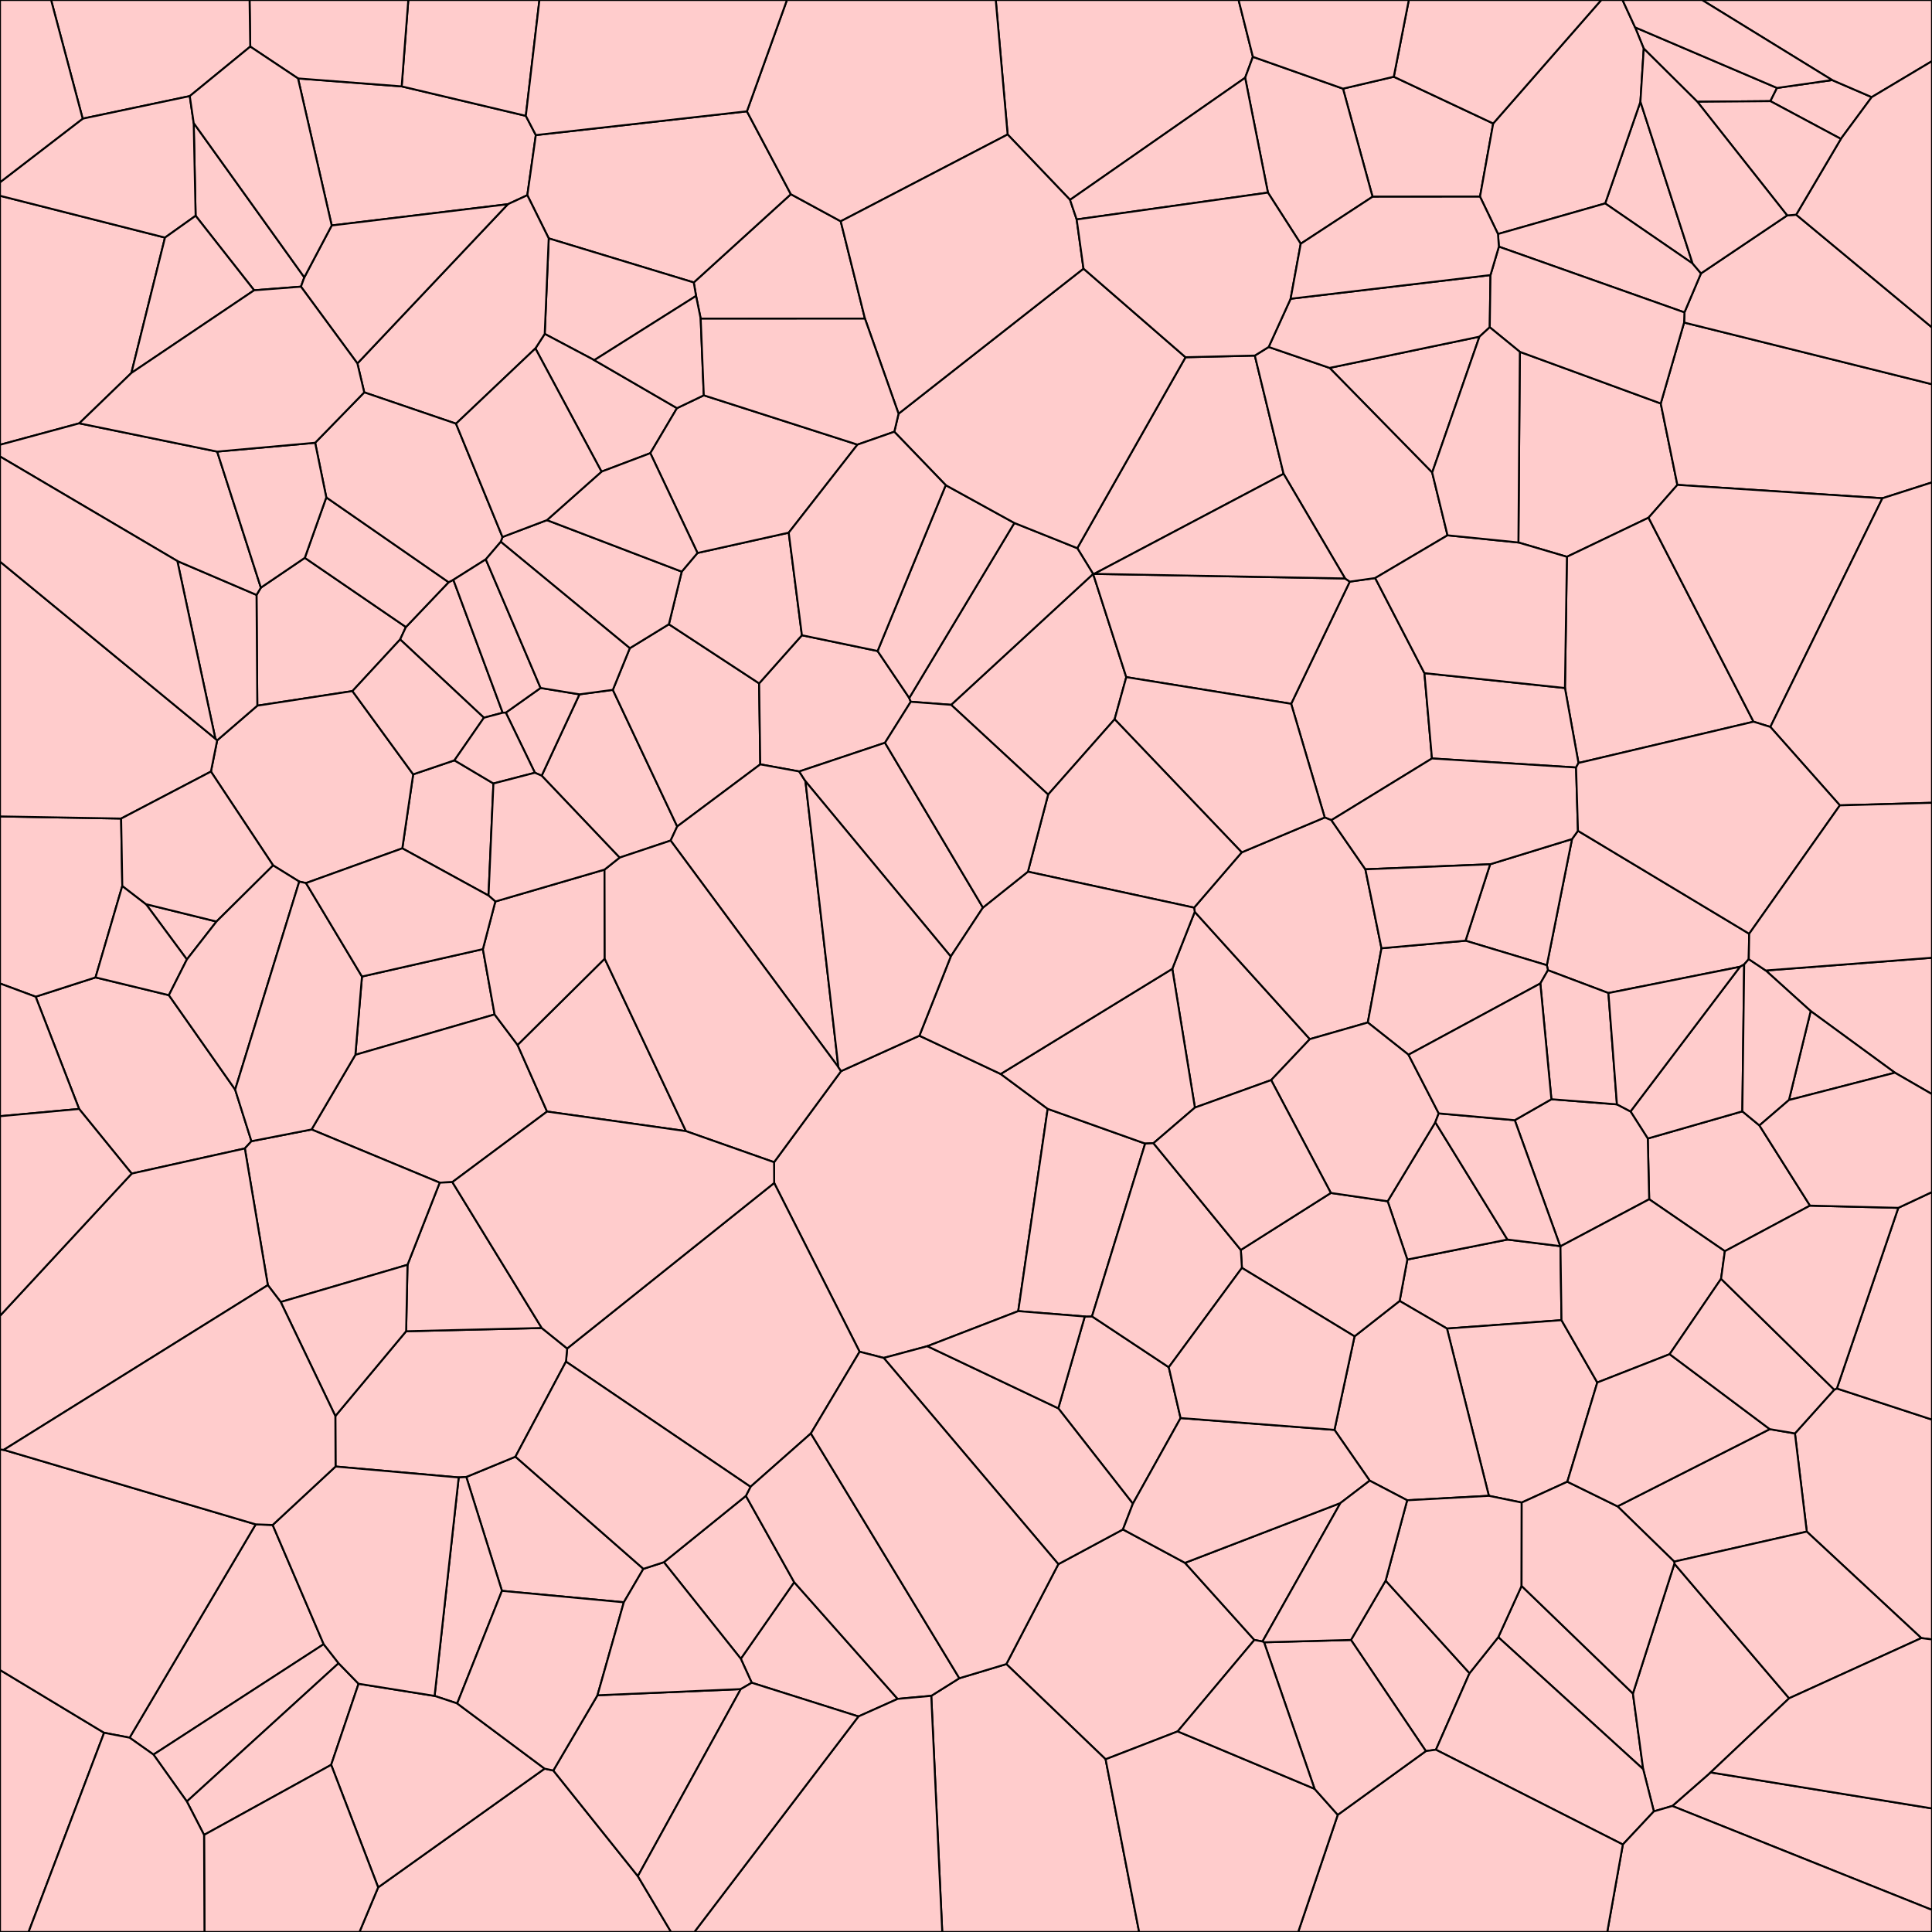 <svg xmlns = "http://www.w3.org/2000/svg" width = "1000" height = "1000">
<g>
<polygon points = "447.694, 164.908 435.159, 114.539 409.339, 100.520 359.083, 146.202 360.279, 153.173 362.675, 164.953 "
fill = "#ffcccc" stroke = "black"/>
</g>
<g>
<polygon points = "786.677, 182.119 785.927, 280.792 811.028, 288.193 853.285, 267.958 868.206, 250.977 859.602, 208.841 "
fill = "#ffcccc" stroke = "black"/>
</g>
<g>
<polygon points = "154.256, 40.598 171.694, 116.697 262.866, 105.703 272.943, 101.032 277.346, 69.916 272.166, 59.960 207.902, 44.714 "
fill = "#ffcccc" stroke = "black"/>
</g>
<g>
<polygon points = "724.450, 673.372 748.949, 687.657 808.228, 683.315 807.685, 645.087 807.548, 644.986 780.243, 641.591 728.429, 651.933 "
fill = "#ffcccc" stroke = "black"/>
</g>
<g>
<polygon points = "547.775, 728.943 586.378, 778.321 611.070, 733.989 604.951, 707.677 565.217, 681.346 561.479, 681.414 "
fill = "#ffcccc" stroke = "black"/>
</g>
<g>
<polygon points = "657.943, 559.055 677.978, 537.852 618.394, 471.969 606.781, 501.450 618.475, 573.290 "
fill = "#ffcccc" stroke = "black"/>
</g>
<g>
<polygon points = "517.953, 555.894 475.875, 536.079 435.336, 554.417 400.655, 601.551 400.711, 612.304 444.932, 699.661 457.397, 702.861 480.003, 696.788 527.037, 678.635 542.277, 573.935 "
fill = "#ffcccc" stroke = "black"/>
</g>
<g>
<polygon points = "846.326, 14.155 850.796, 25.158 878.559, 52.679 916.352, 52.358 919.791, 45.518 "
fill = "#ffcccc" stroke = "black"/>
</g>
<g>
<polygon points = "711.795, 299.199 698.641, 301.055 668.299, 364.283 685.667, 423.122 689.127, 424.515 741.179, 392.577 737.280, 348.411 "
fill = "#ffcccc" stroke = "black"/>
</g>
<g>
<polygon points = "609.564, 896.166 649.264, 848.839 613.355, 808.923 581.236, 791.636 547.800, 809.604 520.872, 861.327 572.264, 910.602 "
fill = "#ffcccc" stroke = "black"/>
</g>
<g>
<polygon points = "330.152, 971.095 286.395, 916.402 281.888, 915.447 195.734, 976.892 186.055, 1000.000 347.340, 1000.000 "
fill = "#ffcccc" stroke = "black"/>
</g>
<g>
<polygon points = "787.565, 820.867 775.500, 847.407 850.508, 915.714 845.197, 876.555 "
fill = "#ffcccc" stroke = "black"/>
</g>
<g>
<polygon points = "389.092, 870.987 444.318, 888.437 464.629, 879.339 411.072, 818.933 383.437, 858.567 "
fill = "#ffcccc" stroke = "black"/>
</g>
<g>
<polygon points = "132.350, 789.003 67.073, 899.415 79.443, 908.167 167.537, 851.025 141.133, 789.317 "
fill = "#ffcccc" stroke = "black"/>
</g>
<g>
<polygon points = "207.902, 44.714 272.166, 59.960 279.202, 0.000 211.334, 0.000 "
fill = "#ffcccc" stroke = "black"/>
</g>
<g>
<polygon points = "801.212, 502.191 832.513, 514.000 900.603, 500.415 902.779, 499.191 905.149, 496.451 905.372, 483.311 816.752, 430.031 813.668, 434.297 800.634, 499.592 "
fill = "#ffcccc" stroke = "black"/>
</g>
<g>
<polygon points = "299.925, 359.390 280.363, 401.492 320.697, 443.907 347.112, 435.083 350.523, 427.770 317.206, 357.065 "
fill = "#ffcccc" stroke = "black"/>
</g>
<g>
<polygon points = "492.295, 364.812 542.510, 411.269 576.936, 372.283 582.963, 350.486 565.827, 297.098 565.799, 297.072 "
fill = "#ffcccc" stroke = "black"/>
</g>
<g>
<polygon points = "913.938, 502.320 937.205, 523.340 980.787, 555.232 1000.000, 566.333 1000.000, 495.731 "
fill = "#ffcccc" stroke = "black"/>
</g>
<g>
<polygon points = "811.251, 766.936 826.760, 715.583 808.228, 683.315 748.949, 687.657 770.639, 774.234 787.633, 777.713 "
fill = "#ffcccc" stroke = "black"/>
</g>
<g>
<polygon points = "771.294, 447.338 758.556, 486.904 800.634, 499.592 813.668, 434.297 "
fill = "#ffcccc" stroke = "black"/>
</g>
<g>
<polygon points = "892.779, 647.615 936.856, 624.025 910.678, 582.521 901.836, 575.228 852.883, 589.290 853.617, 620.734 "
fill = "#ffcccc" stroke = "black"/>
</g>
<g>
<polygon points = "293.559, 697.975 292.945, 704.781 388.455, 769.564 419.709, 741.949 444.932, 699.661 400.711, 612.304 "
fill = "#ffcccc" stroke = "black"/>
</g>
<g>
<polygon points = "871.686, 166.946 859.602, 208.841 868.206, 250.977 974.330, 257.898 1000.000, 249.682 1000.000, 198.881 "
fill = "#ffcccc" stroke = "black"/>
</g>
<g>
<polygon points = "885.408, 917.393 865.576, 934.771 1000.000, 988.582 1000.000, 936.040 "
fill = "#ffcccc" stroke = "black"/>
</g>
<g>
<polygon points = "112.047, 476.989 75.567, 468.002 96.728, 496.620 "
fill = "#ffcccc" stroke = "black"/>
</g>
<g>
<polygon points = "653.466, 849.636 693.799, 777.979 613.355, 808.923 649.264, 848.839 "
fill = "#ffcccc" stroke = "black"/>
</g>
<g>
<polygon points = "277.346, 69.916 272.943, 101.032 284.017, 123.379 359.083, 146.202 409.339, 100.520 386.596, 57.618 "
fill = "#ffcccc" stroke = "black"/>
</g>
<g>
<polygon points = "53.888, 896.887 0.000, 864.376 0.000, 1000.000 14.793, 1000.000 "
fill = "#ffcccc" stroke = "black"/>
</g>
<g>
<polygon points = "40.948, 573.988 68.158, 607.447 126.727, 594.440 130.147, 590.682 121.716, 563.971 87.414, 515.100 49.448, 505.907 18.446, 515.897 "
fill = "#ffcccc" stroke = "black"/>
</g>
<g>
<polygon points = "950.764, 718.681 949.385, 719.298 929.057, 741.932 935.184, 792.771 994.463, 847.870 1000.000, 848.564 1000.000, 734.786 "
fill = "#ffcccc" stroke = "black"/>
</g>
<g>
<polygon points = "849.084, 52.621 830.835, 105.291 876.092, 136.386 "
fill = "#ffcccc" stroke = "black"/>
</g>
<g>
<polygon points = "547.800, 809.604 581.236, 791.636 586.378, 778.321 547.775, 728.943 480.003, 696.788 457.397, 702.861 "
fill = "#ffcccc" stroke = "black"/>
</g>
<g>
<polygon points = "742.911, 580.885 718.243, 621.768 728.429, 651.933 780.243, 641.591 "
fill = "#ffcccc" stroke = "black"/>
</g>
<g>
<polygon points = "707.974, 529.250 715.056, 490.817 706.718, 449.940 689.127, 424.515 685.667, 423.122 642.712, 441.166 618.053, 469.805 618.394, 471.969 677.978, 537.852 "
fill = "#ffcccc" stroke = "black"/>
</g>
<g>
<polygon points = "18.446, 515.897 49.448, 505.907 63.300, 458.563 62.698, 423.683 0.000, 422.582 0.000, 509.048 "
fill = "#ffcccc" stroke = "black"/>
</g>
<g>
<polygon points = "980.787, 555.232 937.205, 523.340 925.953, 569.378 "
fill = "#ffcccc" stroke = "black"/>
</g>
<g>
<polygon points = "721.418, 39.724 695.130, 45.885 710.427, 101.836 766.054, 101.791 772.875, 63.914 "
fill = "#ffcccc" stroke = "black"/>
</g>
<g>
<polygon points = "701.104, 691.699 690.719, 740.096 708.961, 766.389 728.348, 776.534 770.639, 774.234 748.949, 687.657 724.450, 673.372 "
fill = "#ffcccc" stroke = "black"/>
</g>
<g>
<polygon points = "346.214, 323.106 325.983, 335.510 317.206, 357.065 350.523, 427.770 393.512, 395.630 392.920, 353.713 "
fill = "#ffcccc" stroke = "black"/>
</g>
<g>
<polygon points = "157.767, 288.733 135.025, 304.156 132.775, 307.931 133.185, 365.250 182.418, 357.707 207.116, 330.986 210.105, 324.557 "
fill = "#ffcccc" stroke = "black"/>
</g>
<g>
<polygon points = "843.949, 575.288 852.883, 589.290 901.836, 575.228 902.779, 499.191 900.603, 500.415 "
fill = "#ffcccc" stroke = "black"/>
</g>
<g>
<polygon points = "284.017, 123.379 281.945, 172.827 307.595, 186.412 360.279, 153.173 359.083, 146.202 "
fill = "#ffcccc" stroke = "black"/>
</g>
<g>
<polygon points = "916.024, 739.726 837.228, 779.685 866.578, 808.295 935.184, 792.771 929.057, 741.932 "
fill = "#ffcccc" stroke = "black"/>
</g>
<g>
<polygon points = "718.243, 621.768 688.846, 617.465 642.245, 646.971 642.816, 656.256 701.104, 691.699 724.450, 673.372 728.429, 651.933 "
fill = "#ffcccc" stroke = "black"/>
</g>
<g>
<polygon points = "521.543, 69.601 553.853, 103.441 644.489, 40.247 648.496, 29.414 641.098, 0.000 515.402, 0.000 "
fill = "#ffcccc" stroke = "black"/>
</g>
<g>
<polygon points = "907.631, 373.554 853.285, 267.958 811.028, 288.193 810.017, 356.115 817.015, 394.916 "
fill = "#ffcccc" stroke = "black"/>
</g>
<g>
<polygon points = "925.953, 569.378 937.205, 523.340 913.938, 502.320 905.149, 496.451 902.779, 499.191 901.836, 575.228 910.678, 582.521 "
fill = "#ffcccc" stroke = "black"/>
</g>
<g>
<polygon points = "853.617, 620.734 852.883, 589.290 843.949, 575.288 836.926, 571.608 802.996, 568.962 784.038, 579.804 807.548, 644.986 807.685, 645.087 "
fill = "#ffcccc" stroke = "black"/>
</g>
<g>
<polygon points = "916.328, 376.259 974.330, 257.898 868.206, 250.977 853.285, 267.958 907.631, 373.554 "
fill = "#ffcccc" stroke = "black"/>
</g>
<g>
<polygon points = "249.943, 491.262 187.358, 505.443 183.941, 545.974 256.005, 525.077 "
fill = "#ffcccc" stroke = "black"/>
</g>
<g>
<polygon points = "952.826, 71.886 968.792, 50.274 948.312, 41.443 919.791, 45.518 916.352, 52.358 "
fill = "#ffcccc" stroke = "black"/>
</g>
<g>
<polygon points = "926.044, 879.029 866.657, 809.375 845.197, 876.555 850.508, 915.714 856.042, 937.562 865.576, 934.771 885.408, 917.393 "
fill = "#ffcccc" stroke = "black"/>
</g>
<g>
<polygon points = "471.404, 363.228 470.623, 361.250 454.235, 336.953 415.068, 328.806 392.920, 353.713 393.512, 395.630 413.669, 399.310 458.074, 384.457 "
fill = "#ffcccc" stroke = "black"/>
</g>
<g>
<polygon points = "279.807, 356.083 261.807, 368.855 276.856, 399.974 280.363, 401.492 299.925, 359.390 "
fill = "#ffcccc" stroke = "black"/>
</g>
<g>
<polygon points = "311.335, 244.125 336.613, 234.559 350.406, 211.259 307.595, 186.412 281.945, 172.827 277.119, 180.343 "
fill = "#ffcccc" stroke = "black"/>
</g>
<g>
<polygon points = "283.158, 575.336 267.895, 540.855 256.005, 525.077 183.941, 545.974 161.265, 584.616 227.579, 612.148 234.144, 611.853 "
fill = "#ffcccc" stroke = "black"/>
</g>
<g>
<polygon points = "322.890, 829.339 333.023, 812.029 266.793, 753.980 241.353, 764.471 259.806, 823.423 "
fill = "#ffcccc" stroke = "black"/>
</g>
<g>
<polygon points = "416.904, 404.387 413.669, 399.310 393.512, 395.630 350.523, 427.770 347.112, 435.083 433.944, 552.350 "
fill = "#ffcccc" stroke = "black"/>
</g>
<g>
<polygon points = "994.463, 847.870 935.184, 792.771 866.578, 808.295 866.657, 809.375 926.044, 879.029 "
fill = "#ffcccc" stroke = "black"/>
</g>
<g>
<polygon points = "96.707, 932.445 175.259, 860.894 167.537, 851.025 79.443, 908.167 "
fill = "#ffcccc" stroke = "black"/>
</g>
<g>
<polygon points = "729.037, 545.925 797.276, 509.040 801.212, 502.191 800.634, 499.592 758.556, 486.904 715.056, 490.817 707.974, 529.250 "
fill = "#ffcccc" stroke = "black"/>
</g>
<g>
<polygon points = "948.312, 41.443 968.792, 50.274 1000.000, 31.641 1000.000, 0.000 880.979, 0.000 "
fill = "#ffcccc" stroke = "black"/>
</g>
<g>
<polygon points = "408.243, 275.707 361.023, 286.206 352.854, 295.880 346.214, 323.106 392.920, 353.713 415.068, 328.806 "
fill = "#ffcccc" stroke = "black"/>
</g>
<g>
<polygon points = "443.822, 230.135 364.281, 204.612 350.406, 211.259 336.613, 234.559 361.023, 286.206 408.243, 275.707 "
fill = "#ffcccc" stroke = "black"/>
</g>
<g>
<polygon points = "280.401, 687.362 210.210, 689.052 173.575, 732.945 173.682, 759.072 237.420, 764.731 241.353, 764.471 266.793, 753.980 292.945, 704.781 293.559, 697.975 "
fill = "#ffcccc" stroke = "black"/>
</g>
<g>
<polygon points = "252.862, 463.539 255.392, 405.532 235.216, 393.545 213.863, 400.795 208.238, 439.101 "
fill = "#ffcccc" stroke = "black"/>
</g>
<g>
<polygon points = "699.260, 848.831 738.029, 906.355 743.238, 905.658 760.625, 866.045 717.200, 818.131 "
fill = "#ffcccc" stroke = "black"/>
</g>
<g>
<polygon points = "839.982, 954.718 856.042, 937.562 850.508, 915.714 775.500, 847.407 760.625, 866.045 743.238, 905.658 "
fill = "#ffcccc" stroke = "black"/>
</g>
<g>
<polygon points = "717.200, 818.131 760.625, 866.045 775.500, 847.407 787.565, 820.867 787.633, 777.713 770.639, 774.234 728.348, 776.534 "
fill = "#ffcccc" stroke = "black"/>
</g>
<g>
<polygon points = "994.463, 847.870 926.044, 879.029 885.408, 917.393 1000.000, 936.040 1000.000, 848.564 "
fill = "#ffcccc" stroke = "black"/>
</g>
<g>
<polygon points = "572.264, 910.602 520.872, 861.327 496.554, 868.648 482.017, 877.762 487.697, 1000.000 589.606, 1000.000 "
fill = "#ffcccc" stroke = "black"/>
</g>
<g>
<polygon points = "224.944, 877.803 236.643, 881.699 259.806, 823.423 241.353, 764.471 237.420, 764.731 "
fill = "#ffcccc" stroke = "black"/>
</g>
<g>
<polygon points = "765.764, 174.262 688.173, 190.425 741.297, 244.601 "
fill = "#ffcccc" stroke = "black"/>
</g>
<g>
<polygon points = "974.330, 257.898 916.328, 376.259 952.310, 416.852 1000.000, 415.524 1000.000, 249.682 "
fill = "#ffcccc" stroke = "black"/>
</g>
<g>
<polygon points = "815.771, 397.261 817.015, 394.916 810.017, 356.115 737.280, 348.411 741.179, 392.577 "
fill = "#ffcccc" stroke = "black"/>
</g>
<g>
<polygon points = "105.621, 949.750 171.412, 913.475 185.593, 871.513 175.259, 860.894 96.707, 932.445 "
fill = "#ffcccc" stroke = "black"/>
</g>
<g>
<polygon points = "63.300, 458.563 49.448, 505.907 87.414, 515.100 96.728, 496.620 75.567, 468.002 "
fill = "#ffcccc" stroke = "black"/>
</g>
<g>
<polygon points = "195.734, 976.892 281.888, 915.447 236.643, 881.699 224.944, 877.803 185.593, 871.513 171.412, 913.475 "
fill = "#ffcccc" stroke = "black"/>
</g>
<g>
<polygon points = "797.276, 509.040 802.996, 568.962 836.926, 571.608 832.513, 514.000 801.212, 502.191 "
fill = "#ffcccc" stroke = "black"/>
</g>
<g>
<polygon points = "706.718, 449.940 771.294, 447.338 813.668, 434.297 816.752, 430.031 815.771, 397.261 741.179, 392.577 689.127, 424.515 "
fill = "#ffcccc" stroke = "black"/>
</g>
<g>
<polygon points = "195.734, 976.892 171.412, 913.475 105.621, 949.750 105.828, 1000.000 186.055, 1000.000 "
fill = "#ffcccc" stroke = "black"/>
</g>
<g>
<polygon points = "129.529, 24.122 154.256, 40.598 207.902, 44.714 211.334, 0.000 129.177, 0.000 "
fill = "#ffcccc" stroke = "black"/>
</g>
<g>
<polygon points = "100.258, 63.685 101.255, 111.685 131.537, 150.247 155.777, 148.378 157.514, 143.540 "
fill = "#ffcccc" stroke = "black"/>
</g>
<g>
<polygon points = "42.791, 61.417 98.225, 49.736 129.529, 24.122 129.177, 0.000 26.444, 0.000 "
fill = "#ffcccc" stroke = "black"/>
</g>
<g>
<polygon points = "68.008, 193.043 85.398, 122.977 0.000, 101.332 0.000, 230.220 41.030, 219.112 "
fill = "#ffcccc" stroke = "black"/>
</g>
<g>
<polygon points = "865.576, 934.771 856.042, 937.562 839.982, 954.718 831.906, 1000.000 1000.000, 1000.000 1000.000, 988.582 "
fill = "#ffcccc" stroke = "black"/>
</g>
<g>
<polygon points = "208.238, 439.101 213.863, 400.795 182.418, 357.707 133.185, 365.250 112.411, 383.188 109.174, 399.359 141.363, 447.932 154.892, 456.318 158.390, 457.077 "
fill = "#ffcccc" stroke = "black"/>
</g>
<g>
<polygon points = "343.623, 808.589 383.437, 858.567 411.072, 818.933 386.073, 774.252 "
fill = "#ffcccc" stroke = "black"/>
</g>
<g>
<polygon points = "772.875, 63.914 766.054, 101.791 775.355, 121.119 830.835, 105.291 849.084, 52.621 850.796, 25.158 846.326, 14.155 839.820, 0.000 828.808, 0.000 "
fill = "#ffcccc" stroke = "black"/>
</g>
<g>
<polygon points = "592.733, 591.917 542.277, 573.935 527.037, 678.635 561.479, 681.414 565.217, 681.346 "
fill = "#ffcccc" stroke = "black"/>
</g>
<g>
<polygon points = "458.074, 384.457 413.669, 399.310 416.904, 404.387 492.110, 495.093 508.767, 469.761 "
fill = "#ffcccc" stroke = "black"/>
</g>
<g>
<polygon points = "111.479, 382.353 112.411, 383.188 133.185, 365.250 132.775, 307.931 91.802, 290.400 "
fill = "#ffcccc" stroke = "black"/>
</g>
<g>
<polygon points = "706.718, 449.940 715.056, 490.817 758.556, 486.904 771.294, 447.338 "
fill = "#ffcccc" stroke = "black"/>
</g>
<g>
<polygon points = "982.551, 625.184 950.764, 718.681 1000.000, 734.786 1000.000, 616.996 "
fill = "#ffcccc" stroke = "black"/>
</g>
<g>
<polygon points = "952.310, 416.852 916.328, 376.259 907.631, 373.554 817.015, 394.916 815.771, 397.261 816.752, 430.031 905.372, 483.311 "
fill = "#ffcccc" stroke = "black"/>
</g>
<g>
<polygon points = "566.336, 297.038 664.380, 245.254 649.496, 184.044 613.627, 184.905 557.598, 283.731 565.799, 297.072 565.827, 297.098 "
fill = "#ffcccc" stroke = "black"/>
</g>
<g>
<polygon points = "839.982, 954.718 743.238, 905.658 738.029, 906.355 692.414, 939.356 671.937, 1000.000 831.906, 1000.000 "
fill = "#ffcccc" stroke = "black"/>
</g>
<g>
<polygon points = "929.699, 111.119 925.027, 111.507 880.430, 141.508 871.861, 161.699 871.686, 166.946 1000.000, 198.881 1000.000, 169.483 "
fill = "#ffcccc" stroke = "black"/>
</g>
<g>
<polygon points = "775.355, 121.119 775.816, 127.675 871.861, 161.699 880.430, 141.508 876.092, 136.386 830.835, 105.291 "
fill = "#ffcccc" stroke = "black"/>
</g>
<g>
<polygon points = "721.418, 39.724 772.875, 63.914 828.808, 0.000 729.200, 0.000 "
fill = "#ffcccc" stroke = "black"/>
</g>
<g>
<polygon points = "968.792, 50.274 952.826, 71.886 929.699, 111.119 1000.000, 169.483 1000.000, 31.641 "
fill = "#ffcccc" stroke = "black"/>
</g>
<g>
<polygon points = "525.030, 270.685 470.623, 361.250 471.404, 363.228 492.295, 364.812 565.799, 297.072 557.598, 283.731 "
fill = "#ffcccc" stroke = "black"/>
</g>
<g>
<polygon points = "866.657, 809.375 866.578, 808.295 837.228, 779.685 811.251, 766.936 787.633, 777.713 787.565, 820.867 845.197, 876.555 "
fill = "#ffcccc" stroke = "black"/>
</g>
<g>
<polygon points = "98.225, 49.736 42.791, 61.417 0.000, 94.342 0.000, 101.332 85.398, 122.977 101.255, 111.685 100.258, 63.685 "
fill = "#ffcccc" stroke = "black"/>
</g>
<g>
<polygon points = "260.203, 368.915 234.661, 300.112 232.210, 301.350 210.105, 324.557 207.116, 330.986 250.465, 371.506 "
fill = "#ffcccc" stroke = "black"/>
</g>
<g>
<polygon points = "213.863, 400.795 235.216, 393.545 250.465, 371.506 207.116, 330.986 182.418, 357.707 "
fill = "#ffcccc" stroke = "black"/>
</g>
<g>
<polygon points = "352.854, 295.880 283.082, 269.214 260.073, 277.937 259.203, 280.442 325.983, 335.510 346.214, 323.106 "
fill = "#ffcccc" stroke = "black"/>
</g>
<g>
<polygon points = "234.144, 611.853 227.579, 612.148 210.924, 654.654 210.210, 689.052 280.401, 687.362 "
fill = "#ffcccc" stroke = "black"/>
</g>
<g>
<polygon points = "692.414, 939.356 680.416, 925.895 609.564, 896.166 572.264, 910.602 589.606, 1000.000 671.937, 1000.000 "
fill = "#ffcccc" stroke = "black"/>
</g>
<g>
<polygon points = "693.799, 777.979 708.961, 766.389 690.719, 740.096 611.070, 733.989 586.378, 778.321 581.236, 791.636 613.355, 808.923 "
fill = "#ffcccc" stroke = "black"/>
</g>
<g>
<polygon points = "952.310, 416.852 905.372, 483.311 905.149, 496.451 913.938, 502.320 1000.000, 495.731 1000.000, 415.524 "
fill = "#ffcccc" stroke = "black"/>
</g>
<g>
<polygon points = "547.775, 728.943 561.479, 681.414 527.037, 678.635 480.003, 696.788 "
fill = "#ffcccc" stroke = "black"/>
</g>
<g>
<polygon points = "91.802, 290.400 132.775, 307.931 135.025, 304.156 112.406, 233.750 41.030, 219.112 0.000, 230.220 0.000, 236.277 "
fill = "#ffcccc" stroke = "black"/>
</g>
<g>
<polygon points = "517.953, 555.894 542.277, 573.935 592.733, 591.917 597.029, 591.715 618.475, 573.290 606.781, 501.450 "
fill = "#ffcccc" stroke = "black"/>
</g>
<g>
<polygon points = "386.596, 57.618 409.339, 100.520 435.159, 114.539 521.543, 69.601 515.402, 0.000 407.320, 0.000 "
fill = "#ffcccc" stroke = "black"/>
</g>
<g>
<polygon points = "864.202, 700.923 890.819, 661.915 892.779, 647.615 853.617, 620.734 807.685, 645.087 808.228, 683.315 826.760, 715.583 "
fill = "#ffcccc" stroke = "black"/>
</g>
<g>
<polygon points = "40.948, 573.988 18.446, 515.897 0.000, 509.048 0.000, 577.746 "
fill = "#ffcccc" stroke = "black"/>
</g>
<g>
<polygon points = "642.816, 656.256 642.245, 646.971 597.029, 591.715 592.733, 591.917 565.217, 681.346 604.951, 707.677 "
fill = "#ffcccc" stroke = "black"/>
</g>
<g>
<polygon points = "184.990, 188.113 188.527, 203.081 236.029, 219.296 277.119, 180.343 281.945, 172.827 284.017, 123.379 272.943, 101.032 262.866, 105.703 "
fill = "#ffcccc" stroke = "black"/>
</g>
<g>
<polygon points = "489.512, 251.122 454.235, 336.953 470.623, 361.250 525.030, 270.685 "
fill = "#ffcccc" stroke = "black"/>
</g>
<g>
<polygon points = "355.045, 585.472 312.995, 496.201 267.895, 540.855 283.158, 575.336 "
fill = "#ffcccc" stroke = "black"/>
</g>
<g>
<polygon points = "232.210, 301.350 168.889, 257.447 157.767, 288.733 210.105, 324.557 "
fill = "#ffcccc" stroke = "black"/>
</g>
<g>
<polygon points = "62.698, 423.683 109.174, 399.359 112.411, 383.188 111.479, 382.353 0.000, 290.683 0.000, 422.582 "
fill = "#ffcccc" stroke = "black"/>
</g>
<g>
<polygon points = "688.846, 617.465 718.243, 621.768 742.911, 580.885 744.681, 576.290 729.037, 545.925 707.974, 529.250 677.978, 537.852 657.943, 559.055 "
fill = "#ffcccc" stroke = "black"/>
</g>
<g>
<polygon points = "696.212, 299.414 566.336, 297.038 565.827, 297.098 582.963, 350.486 668.299, 364.283 698.641, 301.055 "
fill = "#ffcccc" stroke = "black"/>
</g>
<g>
<polygon points = "138.632, 665.186 145.300, 673.915 210.924, 654.654 227.579, 612.148 161.265, 584.616 130.147, 590.682 126.727, 594.440 "
fill = "#ffcccc" stroke = "black"/>
</g>
<g>
<polygon points = "582.963, 350.486 576.936, 372.283 642.712, 441.166 685.667, 423.122 668.299, 364.283 "
fill = "#ffcccc" stroke = "black"/>
</g>
<g>
<polygon points = "336.613, 234.559 311.335, 244.125 283.082, 269.214 352.854, 295.880 361.023, 286.206 "
fill = "#ffcccc" stroke = "black"/>
</g>
<g>
<polygon points = "163.119, 229.175 168.889, 257.447 232.210, 301.350 234.661, 300.112 251.450, 289.526 259.203, 280.442 260.073, 277.937 236.029, 219.296 188.527, 203.081 "
fill = "#ffcccc" stroke = "black"/>
</g>
<g>
<polygon points = "648.496, 29.414 644.489, 40.247 656.281, 99.694 673.252, 126.169 710.427, 101.836 695.130, 45.885 "
fill = "#ffcccc" stroke = "black"/>
</g>
<g>
<polygon points = "251.450, 289.526 234.661, 300.112 260.203, 368.915 261.807, 368.855 279.807, 356.083 "
fill = "#ffcccc" stroke = "black"/>
</g>
<g>
<polygon points = "141.363, 447.932 109.174, 399.359 62.698, 423.683 63.300, 458.563 75.567, 468.002 112.047, 476.989 "
fill = "#ffcccc" stroke = "black"/>
</g>
<g>
<polygon points = "837.228, 779.685 916.024, 739.726 864.202, 700.923 826.760, 715.583 811.251, 766.936 "
fill = "#ffcccc" stroke = "black"/>
</g>
<g>
<polygon points = "111.479, 382.353 91.802, 290.400 0.000, 236.277 0.000, 290.683 "
fill = "#ffcccc" stroke = "black"/>
</g>
<g>
<polygon points = "383.418, 874.281 309.253, 877.467 286.395, 916.402 330.152, 971.095 "
fill = "#ffcccc" stroke = "black"/>
</g>
<g>
<polygon points = "576.936, 372.283 542.510, 411.269 532.049, 451.178 618.053, 469.805 642.712, 441.166 "
fill = "#ffcccc" stroke = "black"/>
</g>
<g>
<polygon points = "259.203, 280.442 251.450, 289.526 279.807, 356.083 299.925, 359.390 317.206, 357.065 325.983, 335.510 "
fill = "#ffcccc" stroke = "black"/>
</g>
<g>
<polygon points = "260.073, 277.937 283.082, 269.214 311.335, 244.125 277.119, 180.343 236.029, 219.296 "
fill = "#ffcccc" stroke = "black"/>
</g>
<g>
<polygon points = "173.575, 732.945 210.210, 689.052 210.924, 654.654 145.300, 673.915 "
fill = "#ffcccc" stroke = "black"/>
</g>
<g>
<polygon points = "0.000, 94.342 42.791, 61.417 26.444, 0.000 0.000, 0.000 "
fill = "#ffcccc" stroke = "black"/>
</g>
<g>
<polygon points = "307.595, 186.412 350.406, 211.259 364.281, 204.612 362.675, 164.953 360.279, 153.173 "
fill = "#ffcccc" stroke = "black"/>
</g>
<g>
<polygon points = "419.709, 741.949 388.455, 769.564 386.073, 774.252 411.072, 818.933 464.629, 879.339 482.017, 877.762 496.554, 868.648 "
fill = "#ffcccc" stroke = "black"/>
</g>
<g>
<polygon points = "846.326, 14.155 919.791, 45.518 948.312, 41.443 880.979, 0.000 839.820, 0.000 "
fill = "#ffcccc" stroke = "black"/>
</g>
<g>
<polygon points = "741.297, 244.601 688.173, 190.425 656.658, 179.595 649.496, 184.044 664.380, 245.254 696.212, 299.414 698.641, 301.055 711.795, 299.199 749.236, 277.078 "
fill = "#ffcccc" stroke = "black"/>
</g>
<g>
<polygon points = "680.416, 925.895 692.414, 939.356 738.029, 906.355 699.260, 848.831 654.278, 850.050 "
fill = "#ffcccc" stroke = "black"/>
</g>
<g>
<polygon points = "784.038, 579.804 744.681, 576.290 742.911, 580.885 780.243, 641.591 807.548, 644.986 "
fill = "#ffcccc" stroke = "black"/>
</g>
<g>
<polygon points = "952.826, 71.886 916.352, 52.358 878.559, 52.679 925.027, 111.507 929.699, 111.119 "
fill = "#ffcccc" stroke = "black"/>
</g>
<g>
<polygon points = "184.990, 188.113 262.866, 105.703 171.694, 116.697 157.514, 143.540 155.777, 148.378 "
fill = "#ffcccc" stroke = "black"/>
</g>
<g>
<polygon points = "462.887, 223.474 489.512, 251.122 525.030, 270.685 557.598, 283.731 613.627, 184.905 560.811, 139.036 465.092, 214.134 "
fill = "#ffcccc" stroke = "black"/>
</g>
<g>
<polygon points = "890.819, 661.915 864.202, 700.923 916.024, 739.726 929.057, 741.932 949.385, 719.298 "
fill = "#ffcccc" stroke = "black"/>
</g>
<g>
<polygon points = "849.084, 52.621 876.092, 136.386 880.430, 141.508 925.027, 111.507 878.559, 52.679 850.796, 25.158 "
fill = "#ffcccc" stroke = "black"/>
</g>
<g>
<polygon points = "618.053, 469.805 532.049, 451.178 508.767, 469.761 492.110, 495.093 475.875, 536.079 517.953, 555.894 606.781, 501.450 618.394, 471.969 "
fill = "#ffcccc" stroke = "black"/>
</g>
<g>
<polygon points = "309.253, 877.467 322.890, 829.339 259.806, 823.423 236.643, 881.699 281.888, 915.447 286.395, 916.402 "
fill = "#ffcccc" stroke = "black"/>
</g>
<g>
<polygon points = "435.159, 114.539 447.694, 164.908 465.092, 214.134 560.811, 139.036 557.285, 113.581 553.853, 103.441 521.543, 69.601 "
fill = "#ffcccc" stroke = "black"/>
</g>
<g>
<polygon points = "836.926, 571.608 843.949, 575.288 900.603, 500.415 832.513, 514.000 "
fill = "#ffcccc" stroke = "black"/>
</g>
<g>
<polygon points = "256.381, 466.618 249.943, 491.262 256.005, 525.077 267.895, 540.855 312.995, 496.201 312.893, 450.107 "
fill = "#ffcccc" stroke = "black"/>
</g>
<g>
<polygon points = "654.278, 850.050 699.260, 848.831 717.200, 818.131 728.348, 776.534 708.961, 766.389 693.799, 777.979 653.466, 849.636 "
fill = "#ffcccc" stroke = "black"/>
</g>
<g>
<polygon points = "112.406, 233.750 135.025, 304.156 157.767, 288.733 168.889, 257.447 163.119, 229.175 "
fill = "#ffcccc" stroke = "black"/>
</g>
<g>
<polygon points = "471.404, 363.228 458.074, 384.457 508.767, 469.761 532.049, 451.178 542.510, 411.269 492.295, 364.812 "
fill = "#ffcccc" stroke = "black"/>
</g>
<g>
<polygon points = "771.094, 169.390 771.470, 142.380 668.027, 154.634 656.658, 179.595 688.173, 190.425 765.764, 174.262 "
fill = "#ffcccc" stroke = "black"/>
</g>
<g>
<polygon points = "224.944, 877.803 237.420, 764.731 173.682, 759.072 141.133, 789.317 167.537, 851.025 175.259, 860.894 185.593, 871.513 "
fill = "#ffcccc" stroke = "black"/>
</g>
<g>
<polygon points = "87.414, 515.100 121.716, 563.971 154.892, 456.318 141.363, 447.932 112.047, 476.989 96.728, 496.620 "
fill = "#ffcccc" stroke = "black"/>
</g>
<g>
<polygon points = "309.253, 877.467 383.418, 874.281 389.092, 870.987 383.437, 858.567 343.623, 808.589 333.023, 812.029 322.890, 829.339 "
fill = "#ffcccc" stroke = "black"/>
</g>
<g>
<polygon points = "982.551, 625.184 936.856, 624.025 892.779, 647.615 890.819, 661.915 949.385, 719.298 950.764, 718.681 "
fill = "#ffcccc" stroke = "black"/>
</g>
<g>
<polygon points = "656.281, 99.694 644.489, 40.247 553.853, 103.441 557.285, 113.581 "
fill = "#ffcccc" stroke = "black"/>
</g>
<g>
<polygon points = "871.861, 161.699 775.816, 127.675 771.470, 142.380 771.094, 169.390 786.677, 182.119 859.602, 208.841 871.686, 166.946 "
fill = "#ffcccc" stroke = "black"/>
</g>
<g>
<polygon points = "433.944, 552.350 347.112, 435.083 320.697, 443.907 312.893, 450.107 312.995, 496.201 355.045, 585.472 400.655, 601.551 435.336, 554.417 "
fill = "#ffcccc" stroke = "black"/>
</g>
<g>
<polygon points = "597.029, 591.715 642.245, 646.971 688.846, 617.465 657.943, 559.055 618.475, 573.290 "
fill = "#ffcccc" stroke = "black"/>
</g>
<g>
<polygon points = "276.856, 399.974 261.807, 368.855 260.203, 368.915 250.465, 371.506 235.216, 393.545 255.392, 405.532 "
fill = "#ffcccc" stroke = "black"/>
</g>
<g>
<polygon points = "53.888, 896.887 67.073, 899.415 132.350, 789.003 1.945, 750.441 0.000, 750.240 0.000, 864.376 "
fill = "#ffcccc" stroke = "black"/>
</g>
<g>
<polygon points = "680.416, 925.895 654.278, 850.050 653.466, 849.636 649.264, 848.839 609.564, 896.166 "
fill = "#ffcccc" stroke = "black"/>
</g>
<g>
<polygon points = "355.045, 585.472 283.158, 575.336 234.144, 611.853 280.401, 687.362 293.559, 697.975 400.711, 612.304 400.655, 601.551 "
fill = "#ffcccc" stroke = "black"/>
</g>
<g>
<polygon points = "1.945, 750.441 138.632, 665.186 126.727, 594.440 68.158, 607.447 0.000, 681.045 0.000, 750.240 "
fill = "#ffcccc" stroke = "black"/>
</g>
<g>
<polygon points = "980.787, 555.232 925.953, 569.378 910.678, 582.521 936.856, 624.025 982.551, 625.184 1000.000, 616.996 1000.000, 566.333 "
fill = "#ffcccc" stroke = "black"/>
</g>
<g>
<polygon points = "276.856, 399.974 255.392, 405.532 252.862, 463.539 256.381, 466.618 312.893, 450.107 320.697, 443.907 280.363, 401.492 "
fill = "#ffcccc" stroke = "black"/>
</g>
<g>
<polygon points = "810.017, 356.115 811.028, 288.193 785.927, 280.792 749.236, 277.078 711.795, 299.199 737.280, 348.411 "
fill = "#ffcccc" stroke = "black"/>
</g>
<g>
<polygon points = "158.390, 457.077 154.892, 456.318 121.716, 563.971 130.147, 590.682 161.265, 584.616 183.941, 545.974 187.358, 505.443 "
fill = "#ffcccc" stroke = "black"/>
</g>
<g>
<polygon points = "668.027, 154.634 673.252, 126.169 656.281, 99.694 557.285, 113.581 560.811, 139.036 613.627, 184.905 649.496, 184.044 656.658, 179.595 "
fill = "#ffcccc" stroke = "black"/>
</g>
<g>
<polygon points = "256.381, 466.618 252.862, 463.539 208.238, 439.101 158.390, 457.077 187.358, 505.443 249.943, 491.262 "
fill = "#ffcccc" stroke = "black"/>
</g>
<g>
<polygon points = "492.110, 495.093 416.904, 404.387 433.944, 552.350 435.336, 554.417 475.875, 536.079 "
fill = "#ffcccc" stroke = "black"/>
</g>
<g>
<polygon points = "364.281, 204.612 443.822, 230.135 462.887, 223.474 465.092, 214.134 447.694, 164.908 362.675, 164.953 "
fill = "#ffcccc" stroke = "black"/>
</g>
<g>
<polygon points = "343.623, 808.589 386.073, 774.252 388.455, 769.564 292.945, 704.781 266.793, 753.980 333.023, 812.029 "
fill = "#ffcccc" stroke = "black"/>
</g>
<g>
<polygon points = "664.380, 245.254 566.336, 297.038 696.212, 299.414 "
fill = "#ffcccc" stroke = "black"/>
</g>
<g>
<polygon points = "272.166, 59.960 277.346, 69.916 386.596, 57.618 407.320, 0.000 279.202, 0.000 "
fill = "#ffcccc" stroke = "black"/>
</g>
<g>
<polygon points = "98.225, 49.736 100.258, 63.685 157.514, 143.540 171.694, 116.697 154.256, 40.598 129.529, 24.122 "
fill = "#ffcccc" stroke = "black"/>
</g>
<g>
<polygon points = "68.158, 607.447 40.948, 573.988 0.000, 577.746 0.000, 681.045 "
fill = "#ffcccc" stroke = "black"/>
</g>
<g>
<polygon points = "771.094, 169.390 765.764, 174.262 741.297, 244.601 749.236, 277.078 785.927, 280.792 786.677, 182.119 "
fill = "#ffcccc" stroke = "black"/>
</g>
<g>
<polygon points = "1.945, 750.441 132.350, 789.003 141.133, 789.317 173.682, 759.072 173.575, 732.945 145.300, 673.915 138.632, 665.186 "
fill = "#ffcccc" stroke = "black"/>
</g>
<g>
<polygon points = "668.027, 154.634 771.470, 142.380 775.816, 127.675 775.355, 121.119 766.054, 101.791 710.427, 101.836 673.252, 126.169 "
fill = "#ffcccc" stroke = "black"/>
</g>
<g>
<polygon points = "482.017, 877.762 464.629, 879.339 444.318, 888.437 359.399, 1000.000 487.697, 1000.000 "
fill = "#ffcccc" stroke = "black"/>
</g>
<g>
<polygon points = "648.496, 29.414 695.130, 45.885 721.418, 39.724 729.200, 0.000 641.098, 0.000 "
fill = "#ffcccc" stroke = "black"/>
</g>
<g>
<polygon points = "419.709, 741.949 496.554, 868.648 520.872, 861.327 547.800, 809.604 457.397, 702.861 444.932, 699.661 "
fill = "#ffcccc" stroke = "black"/>
</g>
<g>
<polygon points = "85.398, 122.977 68.008, 193.043 131.537, 150.247 101.255, 111.685 "
fill = "#ffcccc" stroke = "black"/>
</g>
<g>
<polygon points = "444.318, 888.437 389.092, 870.987 383.418, 874.281 330.152, 971.095 347.340, 1000.000 359.399, 1000.000 "
fill = "#ffcccc" stroke = "black"/>
</g>
<g>
<polygon points = "690.719, 740.096 701.104, 691.699 642.816, 656.256 604.951, 707.677 611.070, 733.989 "
fill = "#ffcccc" stroke = "black"/>
</g>
<g>
<polygon points = "112.406, 233.750 163.119, 229.175 188.527, 203.081 184.990, 188.113 155.777, 148.378 131.537, 150.247 68.008, 193.043 41.030, 219.112 "
fill = "#ffcccc" stroke = "black"/>
</g>
<g>
<polygon points = "105.621, 949.750 96.707, 932.445 79.443, 908.167 67.073, 899.415 53.888, 896.887 14.793, 1000.000 105.828, 1000.000 "
fill = "#ffcccc" stroke = "black"/>
</g>
<g>
<polygon points = "744.681, 576.290 784.038, 579.804 802.996, 568.962 797.276, 509.040 729.037, 545.925 "
fill = "#ffcccc" stroke = "black"/>
</g>
<g>
<polygon points = "443.822, 230.135 408.243, 275.707 415.068, 328.806 454.235, 336.953 489.512, 251.122 462.887, 223.474 "
fill = "#ffcccc" stroke = "black"/>
</g>
</svg>

